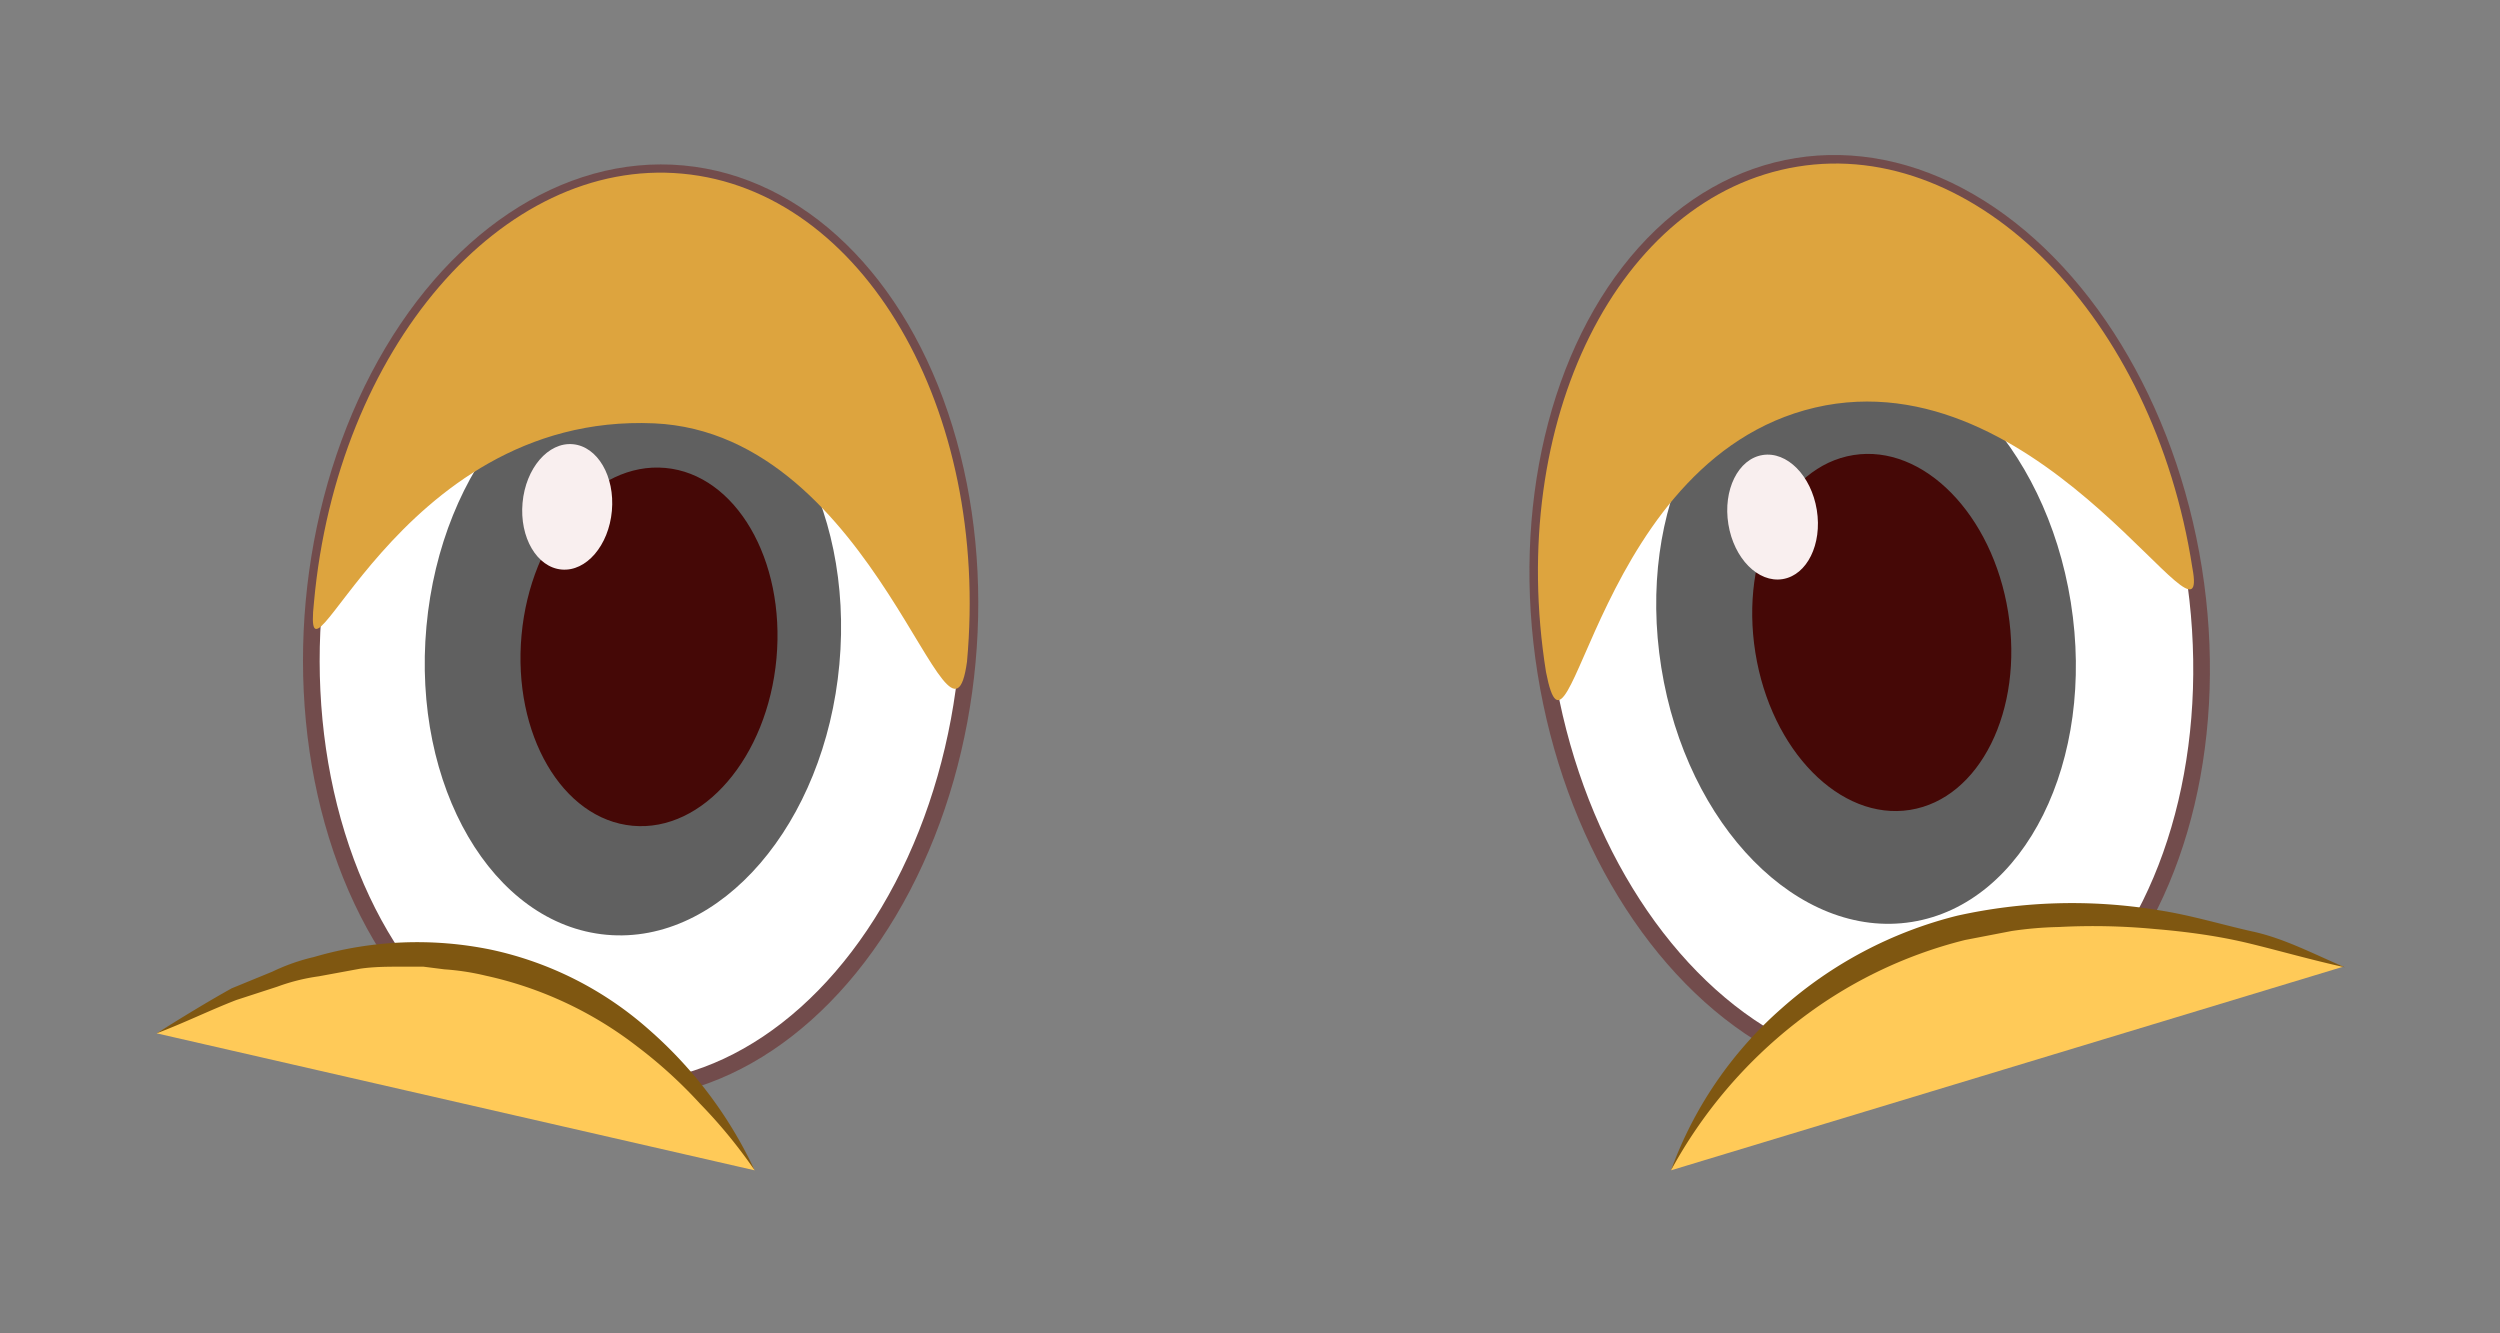 <svg id="bcba34ce-99fa-441a-ba15-8f59d8829772" data-name="Layer 1" xmlns="http://www.w3.org/2000/svg" width="75" height="40" viewBox="0 0 75 40">
  <rect x="0" y="0" width="75" height="40" fill="#808080" stroke="none"/>
  <defs>
    <style>
      .a0ec5ba3-027d-495b-9195-1acf90fd6bd4 {
        fill: #fff;
        stroke: #724c4c;
        stroke-miterlimit: 10;
        stroke-width: 0.5px;
      }

      .f27ef82f-92fe-4a88-ba8a-7172770ff454 {
        fill: #606060;
      }

      .fa60a9b5-15b1-4e4c-a496-e2335c8d6b8d {
        fill: #450806;
      }

      .f23a9fb4-d2f4-4730-855e-6f5a201cb492 {
        fill: #f9efef;
      }

      .ad577190-ad45-4ff5-b2e5-bee7b49eb407 {
        fill: #dda43e;
      }

      .eecc43cb-666a-4fb4-b065-bdcef18ebc3c {
        fill: #ffca58;
      }

      .af4f6eae-8c2d-40b3-adab-191afadc6789 {
        fill: #7f5711;
      }
    </style>
  </defs>
  <g>
    <g>
      <ellipse class="a0ec5ba3-027d-495b-9195-1acf90fd6bd4" cx="19.21" cy="18.96" rx="13.8" ry="9.84" transform="translate(-1.41 36.36) rotate(-84.78)"/>
      <g>
        <ellipse class="f27ef82f-92fe-4a88-ba8a-7172770ff454" cx="18.99" cy="19.35" rx="8.72" ry="6.22" transform="translate(-2.01 36.51) rotate(-84.78)"/>
        <ellipse class="fa60a9b5-15b1-4e4c-a496-e2335c8d6b8d" cx="19.46" cy="19.4" rx="5.39" ry="3.84" transform="translate(-1.62 37.02) rotate(-84.78)"/>
        <ellipse class="f23a9fb4-d2f4-4730-855e-6f5a201cb492" cx="16.96" cy="15.29" rx="1.88" ry="1.34" transform="matrix(0.09, -1, 1, 0.09, 0.2, 30.79)"/>
      </g>
    </g>
    <g>
      <ellipse class="a0ec5ba3-027d-495b-9195-1acf90fd6bd4" cx="56.09" cy="18.61" rx="9.84" ry="13.8" transform="translate(-2.23 9.07) rotate(-9.06)"/>
      <g>
        <ellipse class="f27ef82f-92fe-4a88-ba8a-7172770ff454" cx="55.98" cy="19.05" rx="6.22" ry="8.72" transform="translate(-2.3 9.05) rotate(-9.06)"/>
        <ellipse class="fa60a9b5-15b1-4e4c-a496-e2335c8d6b8d" cx="56.45" cy="18.97" rx="3.84" ry="5.39" transform="translate(-2.28 9.13) rotate(-9.06)"/>
        <ellipse class="f23a9fb4-d2f4-4730-855e-6f5a201cb492" cx="53.01" cy="15.61" rx="1.34" ry="1.88" transform="matrix(0.99, -0.16, 0.16, 0.99, -1.8, 8.54)"/>
      </g>
    </g>
    <path class="ad577190-ad45-4ff5-b2e5-bee7b49eb407" d="M9.42,18.06c-.38,3.54,2.37-5.7,10.2-5.36,6.74.3,8.87,10.94,9.39,7.15.69-7.59-3.13-14.14-8.54-14.64S10.11,10.47,9.42,18.06Z"/>
    <path class="ad577190-ad45-4ff5-b2e5-bee7b49eb407" d="M46.38,20.16c.75,3.86,1.41-6.69,8.39-8,6.71-1.23,11.59,8,11,4.87C64.61,9.53,59.28,4.12,53.92,5S45.18,12.63,46.38,20.16Z"/>
    <g>
      <path class="eecc43cb-666a-4fb4-b065-bdcef18ebc3c" d="M50.13,35.11S54.71,23.19,70.3,29"/>
      <path class="af4f6eae-8c2d-40b3-adab-191afadc6789" d="M50.13,35.11a11.82,11.82,0,0,1,3.32-4.86,12.48,12.48,0,0,1,5.27-2.78,15.89,15.89,0,0,1,6-.17c1,.15,1.93.44,2.88.65s1.85.69,2.75,1.07c-1-.22-1.9-.48-2.84-.71s-1.91-.36-2.87-.44a19.65,19.65,0,0,0-2.87-.06,11.18,11.18,0,0,0-1.42.12l-1.4.27a13.48,13.48,0,0,0-5.08,2.49A14.25,14.25,0,0,0,50.13,35.11Z"/>
    </g>
    <g>
      <path class="eecc43cb-666a-4fb4-b065-bdcef18ebc3c" d="M22.64,35.11S16.83,23.84,4.7,31"/>
      <path class="af4f6eae-8c2d-40b3-adab-191afadc6789" d="M22.64,35.11a15.14,15.14,0,0,0-1.64-2,14,14,0,0,0-1.89-1.72,11.39,11.39,0,0,0-4.54-2.12,7.43,7.43,0,0,0-1.24-.19L12.7,29c-.21,0-.42,0-.63,0-.42,0-.84,0-1.26.06l-1.25.23a5.93,5.93,0,0,0-1.24.31L7.09,30c-.8.31-1.57.69-2.39,1,.73-.46,1.48-.92,2.25-1.35l1.22-.5a6,6,0,0,1,1.25-.44,11,11,0,0,1,5.31-.22,10.43,10.43,0,0,1,4.74,2.4A12.77,12.77,0,0,1,22.64,35.11Z"/>
    </g>
  </g>
</svg>
